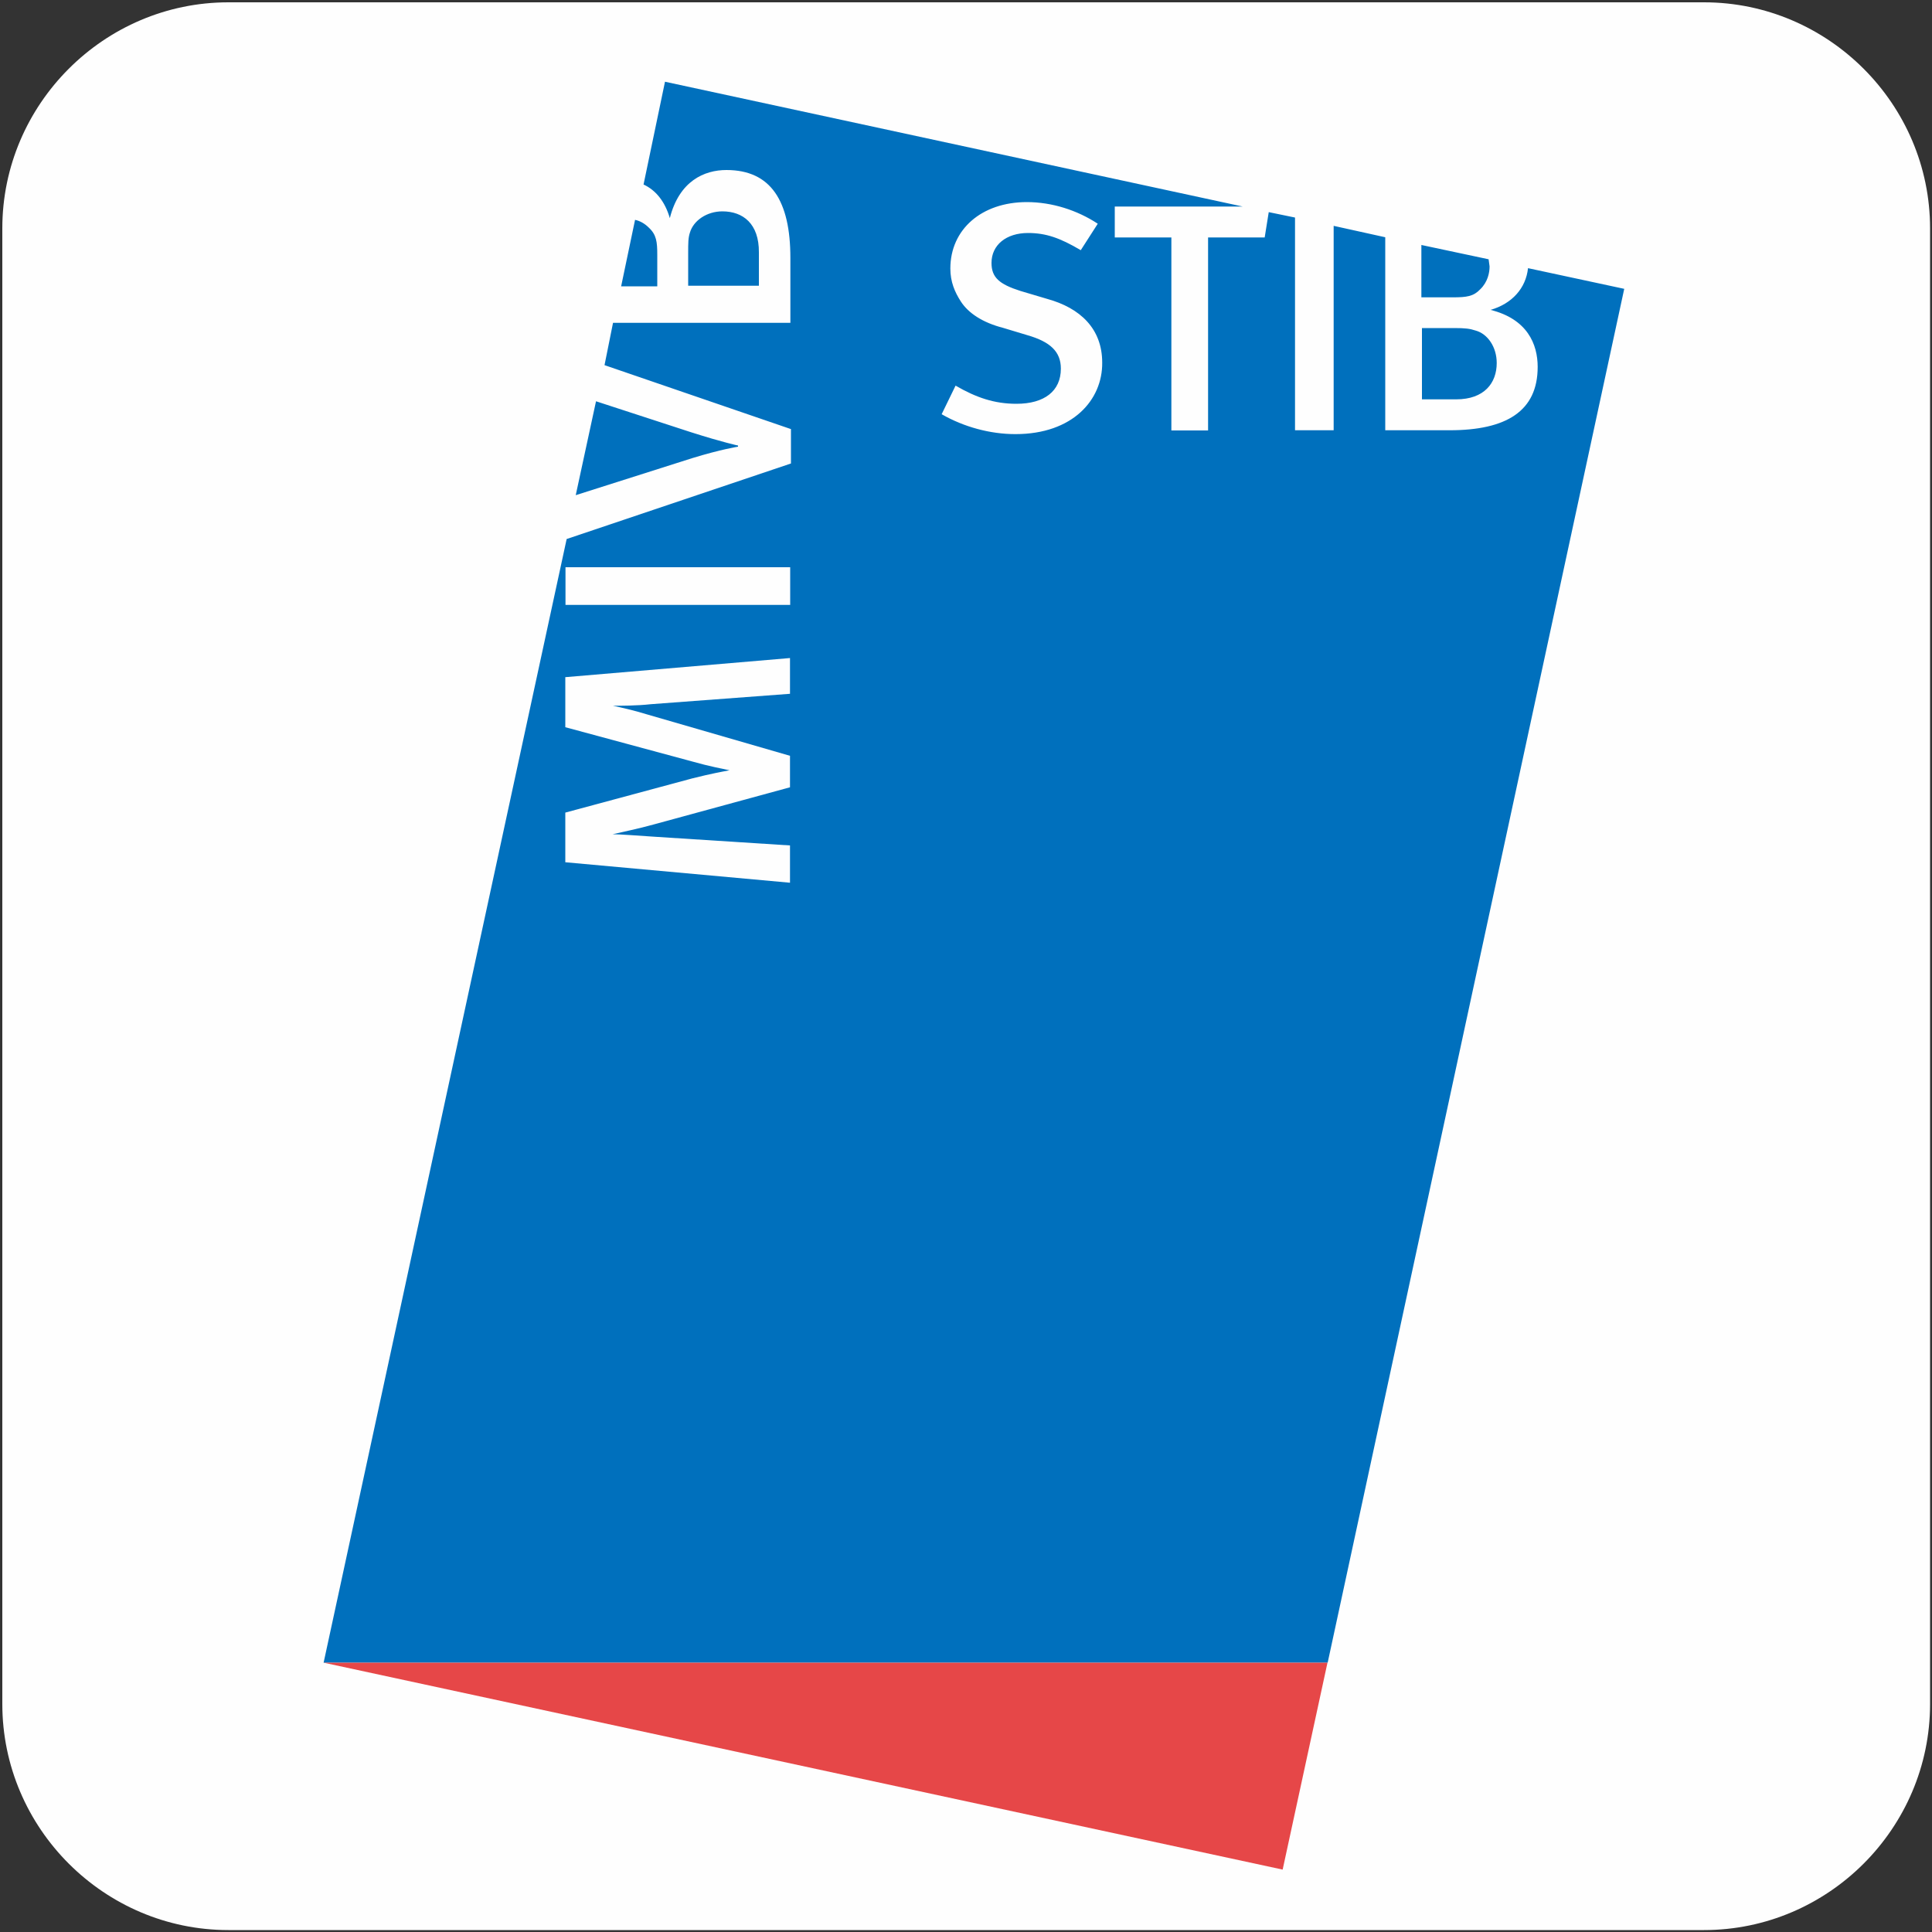 <svg xmlns="http://www.w3.org/2000/svg" width="1000" height="1000"><rect width="100%" height="100%" fill="#333333" stroke="none"/><path fill="#FEFEFE" d="M882,999H118.2c-64.3,0-117-52.7-117-117V118.2c0-64.3,52.7-117,117-117H882c64.3,0,117,52.7,117,117V882,C999,946.3,946.3,999,882,999z"/><path fill="#0070BD" d="M340.2,131.9c0-6.7-0.4-10.4-4.4-14.1c-2.1-2.1-4.6-3.5-7.1-4l-7.2,34.4h18.7V131.9z M766.2,149.7,c3.9-3.8,4.8-8.6,4.8-11.8l-0.5-3.7l-34.8-7.4v27.1H752C759.2,153.9,762.7,153.4,766.2,149.7 M373.9,109.4c-8.1,0-15,4.8-16.8,11,c-0.9,2.7-0.9,5.3-0.9,10.6v16.9h36.6v-17.3C392.9,115.8,384.6,109.4,373.9,109.4 M752.8,169.8H736v36.9h17.7,c14.6,0,21-8.5,21-18.8c0-8.3-4.7-15.1-10.9-16.8C760.8,170.1,758.4,169.8,752.8,169.8 M382,231.2v-0.6c0,0-7.1-1.4-24.4-6.9,l-49.1-16L298,256.3l60.4-19.2C373.4,232.5,382,231.2,382,231.2 M790.9,138.8c-1.1,10.4-8.3,18.4-19.4,21.6,c19,4.7,24.4,17.7,24.4,29.5c0,22.9-16.2,32.8-45.6,32.8H717v-99.9l-26.7-5.9v105.8h-20V112.6l-13.6-2.8l-2.1,13.1h-29.3v99.9h-19,v-99.9h-29.3v-16h66.2L344.2,42.3l-11.1,53.2c6.3,2.9,11.1,8.8,13.6,17.4C351.6,93.6,364.6,88,376,88c23,0,33.1,16,33.1,45.5v33.6,h-91.8l-4.4,21.9l96.5,33.1v17.8L293.3,279L167.5,860.6h519.7l153.5-711.1L790.9,138.8z M409,359.1l-72.2,5.4,c-7,0.8-15.7,0.8-19.6,0.8c3.9,0.8,10.7,2.3,17.8,4.5l73.9,21.4v16.3l-70.4,19.2c-7.8,2.2-17.6,4.2-21.4,5.1,c3.8,0,14.2,0.8,21.8,1.3l70,4.5v19.3l-116.3-10.6v-25.7l65.7-17.7c9.9-2.5,16.1-3.6,19.3-4.2c-3.2-0.7-10.7-2.1-19.1-4.5,l-65.9-17.8v-25.9l116.3-9.9V359.1z M409,313.1H292.7v-19.5H409V313.1z M525.6,224.7c-13.1,0-26.7-3.7-38.2-10.3l7.2-14.8,c10.7,6.2,20.1,9.4,31.5,9.4c14.5,0,23-6.6,23-18.2c0-8.8-5.5-13.9-17.3-17.3l-12.6-3.8c-10.5-2.7-18-7.6-21.9-13.7,c-3.1-4.8-5.4-10.1-5.4-17c0-20.3,16.2-34.4,39.6-34.4c13,0,26.1,4.2,36.7,11.2l-8.8,13.7c-10.8-6.4-18.1-8.9-27.3-8.9,c-11.3,0-18.9,6.2-18.9,15.5c0,7.5,4,11,15,14.5l13.8,4.1c17.1,4.7,28.5,15.4,28.5,33C570.7,206.9,555.3,224.7,525.6,224.7"/><polygon fill="#E64748" points="167.5,860.6 663.9,967.7 687.1,860.6"/></svg>